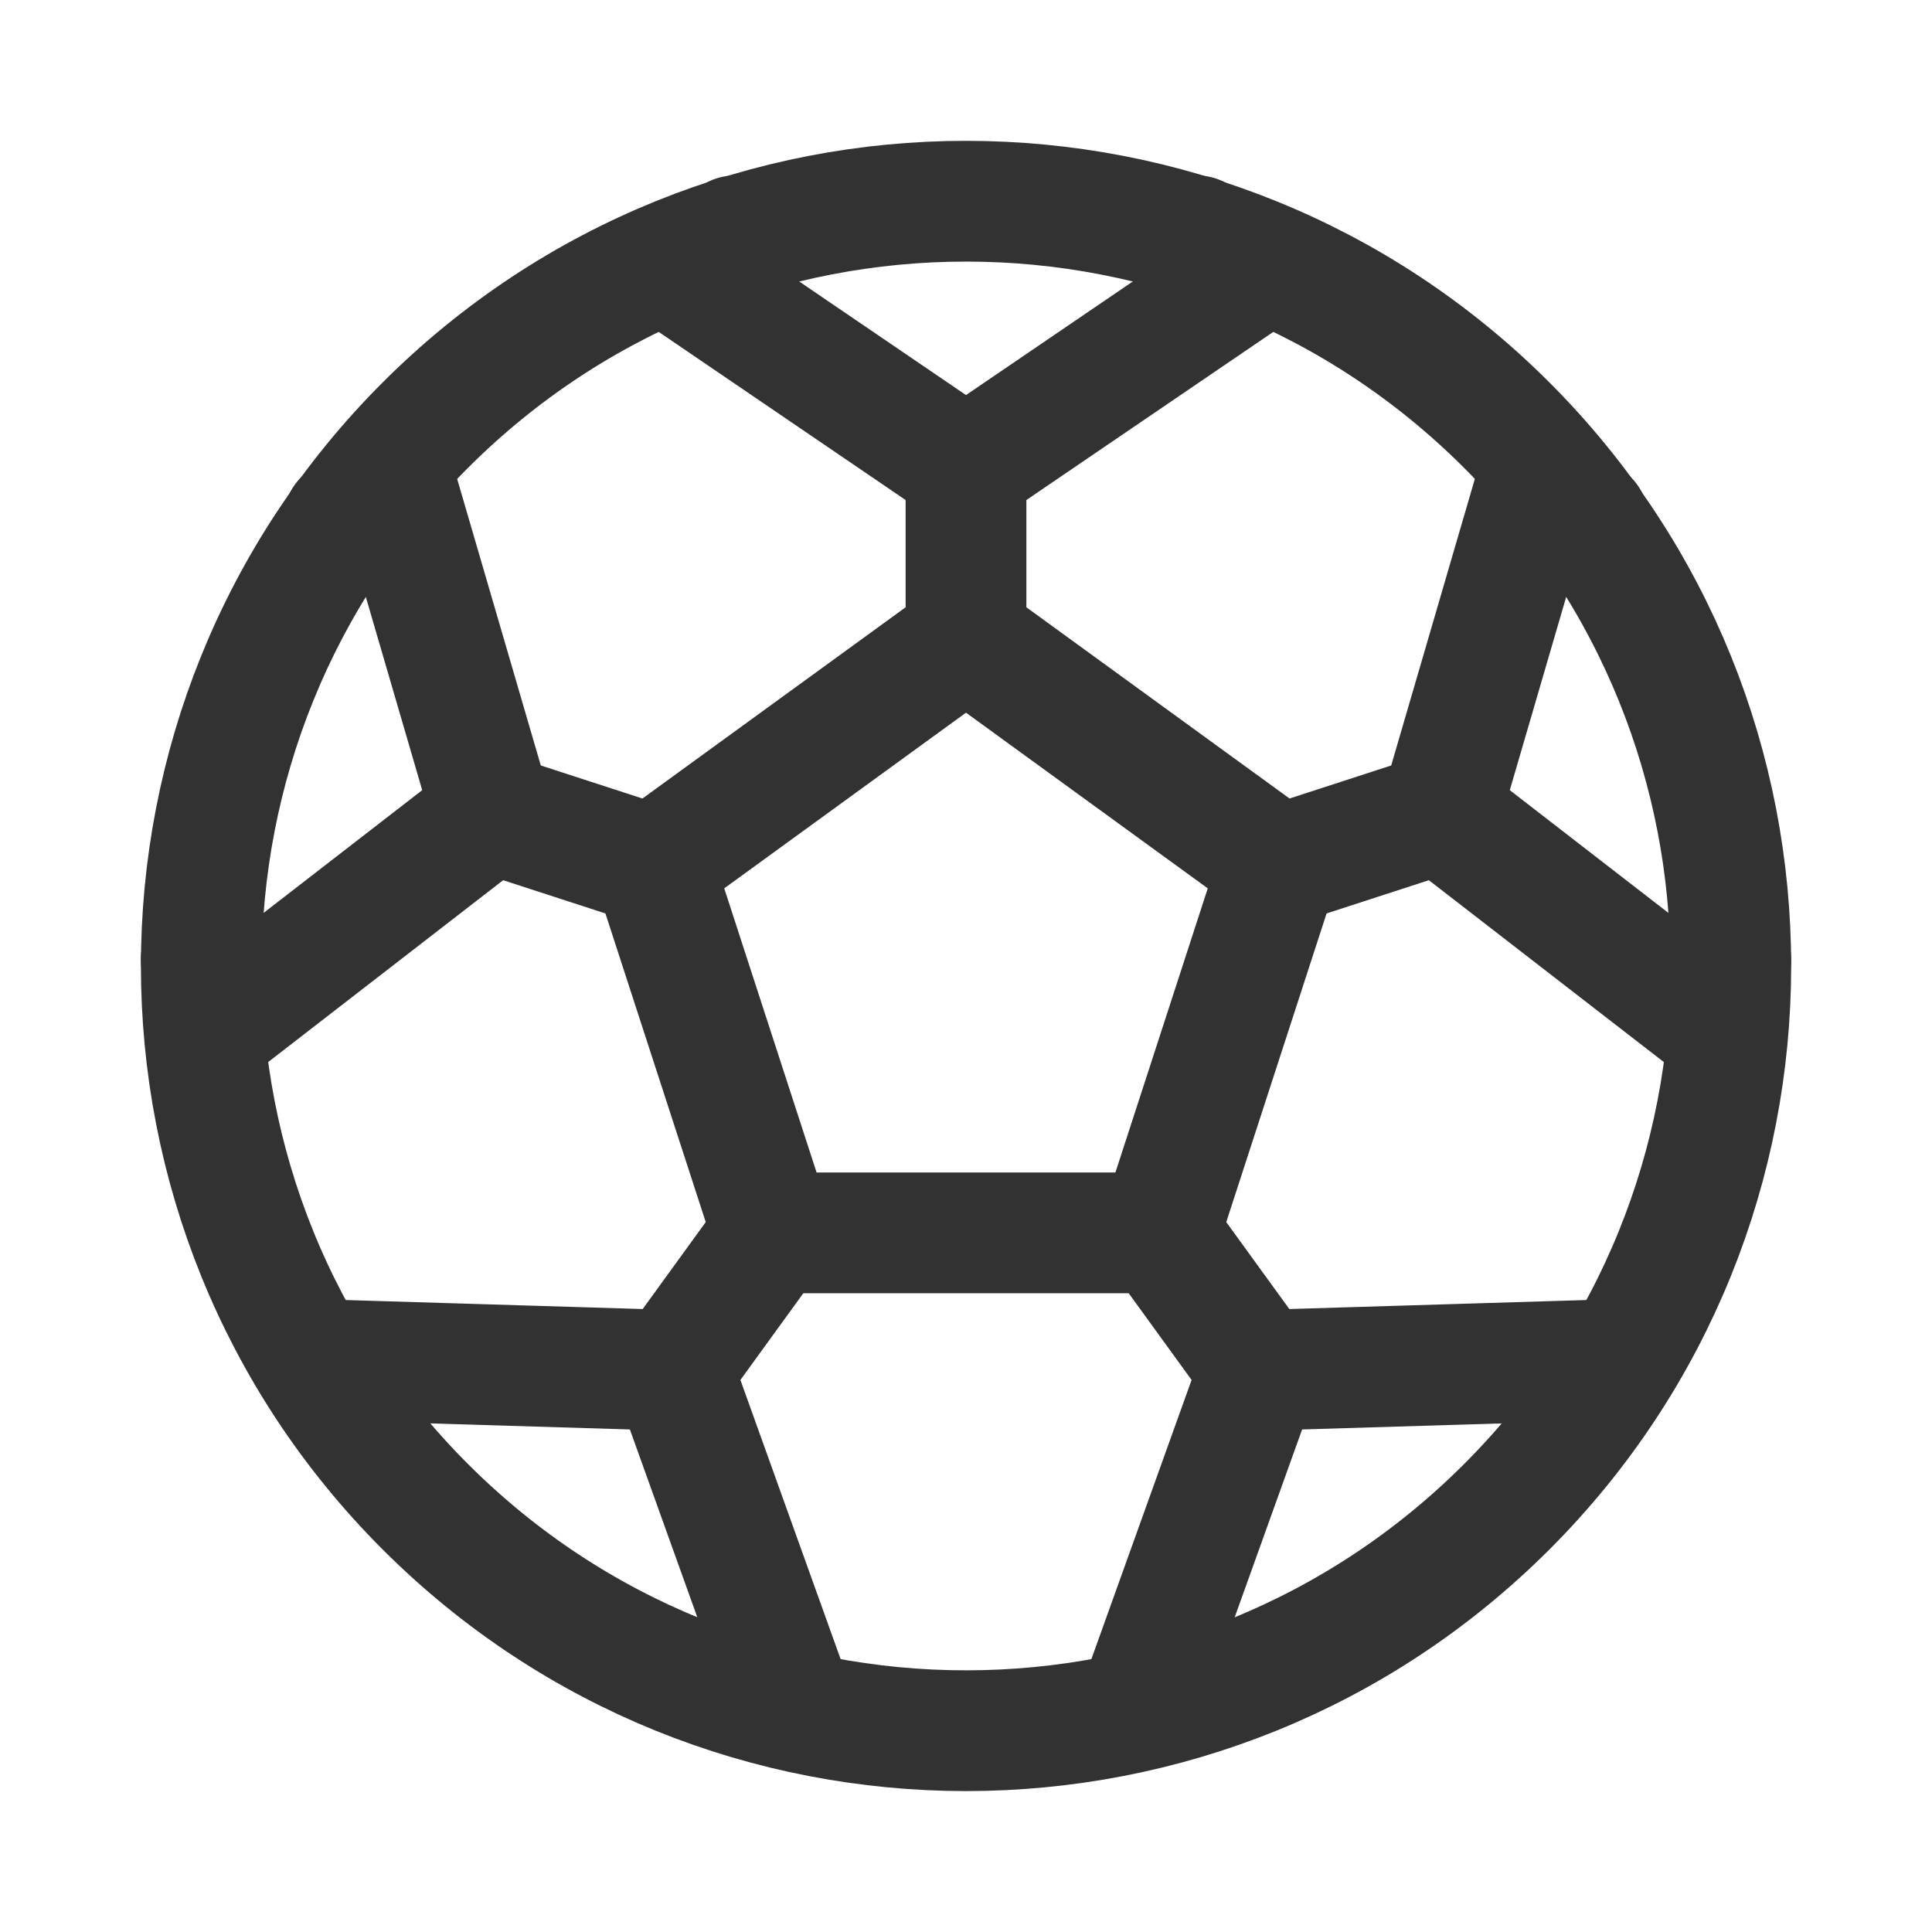 <?xml version="1.0" encoding="UTF-8"?><svg version="1.1" viewBox="0 0 24 24" xmlns="http://www.w3.org/2000/svg" xmlns:xlink="http://www.w3.org/1999/xlink"><!--Generated by IJSVG (https://github.com/iconjar/IJSVG)--><g stroke-linecap="round" stroke-width="1.5" stroke="#323232" fill="none" stroke-linejoin="round"><path d="M19.72,6.48l0.01,-0.02"></path><path d="M14.87,2.93l-0.01,0.01"></path><path d="M21.5,11.92v-0.01"></path><path d="M19.64,17.63v0"></path><path d="M4.36,17.63v0"></path><path d="M2.5,11.91v0.01"></path><path d="M4.27,6.46l0.01,0.02"></path><path d="M9.14,2.94l-0.01,-0.01"></path><path fill-rule="evenodd" d="M18.718,5.282c3.71,3.71 3.71,9.725 0,13.435c-3.71,3.71 -9.725,3.71 -13.435,3.55271e-15c-3.71,-3.71 -3.71,-9.725 -2.66454e-15,-13.435c3.71,-3.71 9.725,-3.71 13.435,-2.66454e-15"></path><path d="M15.89,10.75l2,-0.65"></path><path d="M21.443,12.844l-3.551,-2.748l1.258,-4.31"></path><path d="M12,7.93v-2.11"></path><path d="M15.711,3.288l-3.711,2.527l-3.711,-2.527"></path><path d="M14.4,15.31l1.24,1.71"></path><path d="M14.125,21.249l1.517,-4.226l4.487,-0.136"></path><path d="M8.11,10.75l-2,-0.65"></path><path d="M2.557,12.844l3.551,-2.748l-1.258,-4.31"></path><path d="M9.6,15.31l-1.24,1.71"></path><path d="M9.875,21.249l-1.517,-4.226l-4.487,-0.136"></path><path d="M12,7.926l3.885,2.823l-1.484,4.566h-4.802l-1.484,-4.566Z"></path></g><path fill="none" d="M0,0h24v24h-24Z" transform="matrix(6.12323e-17,-1,1,6.12323e-17,0,24)"></path></svg>